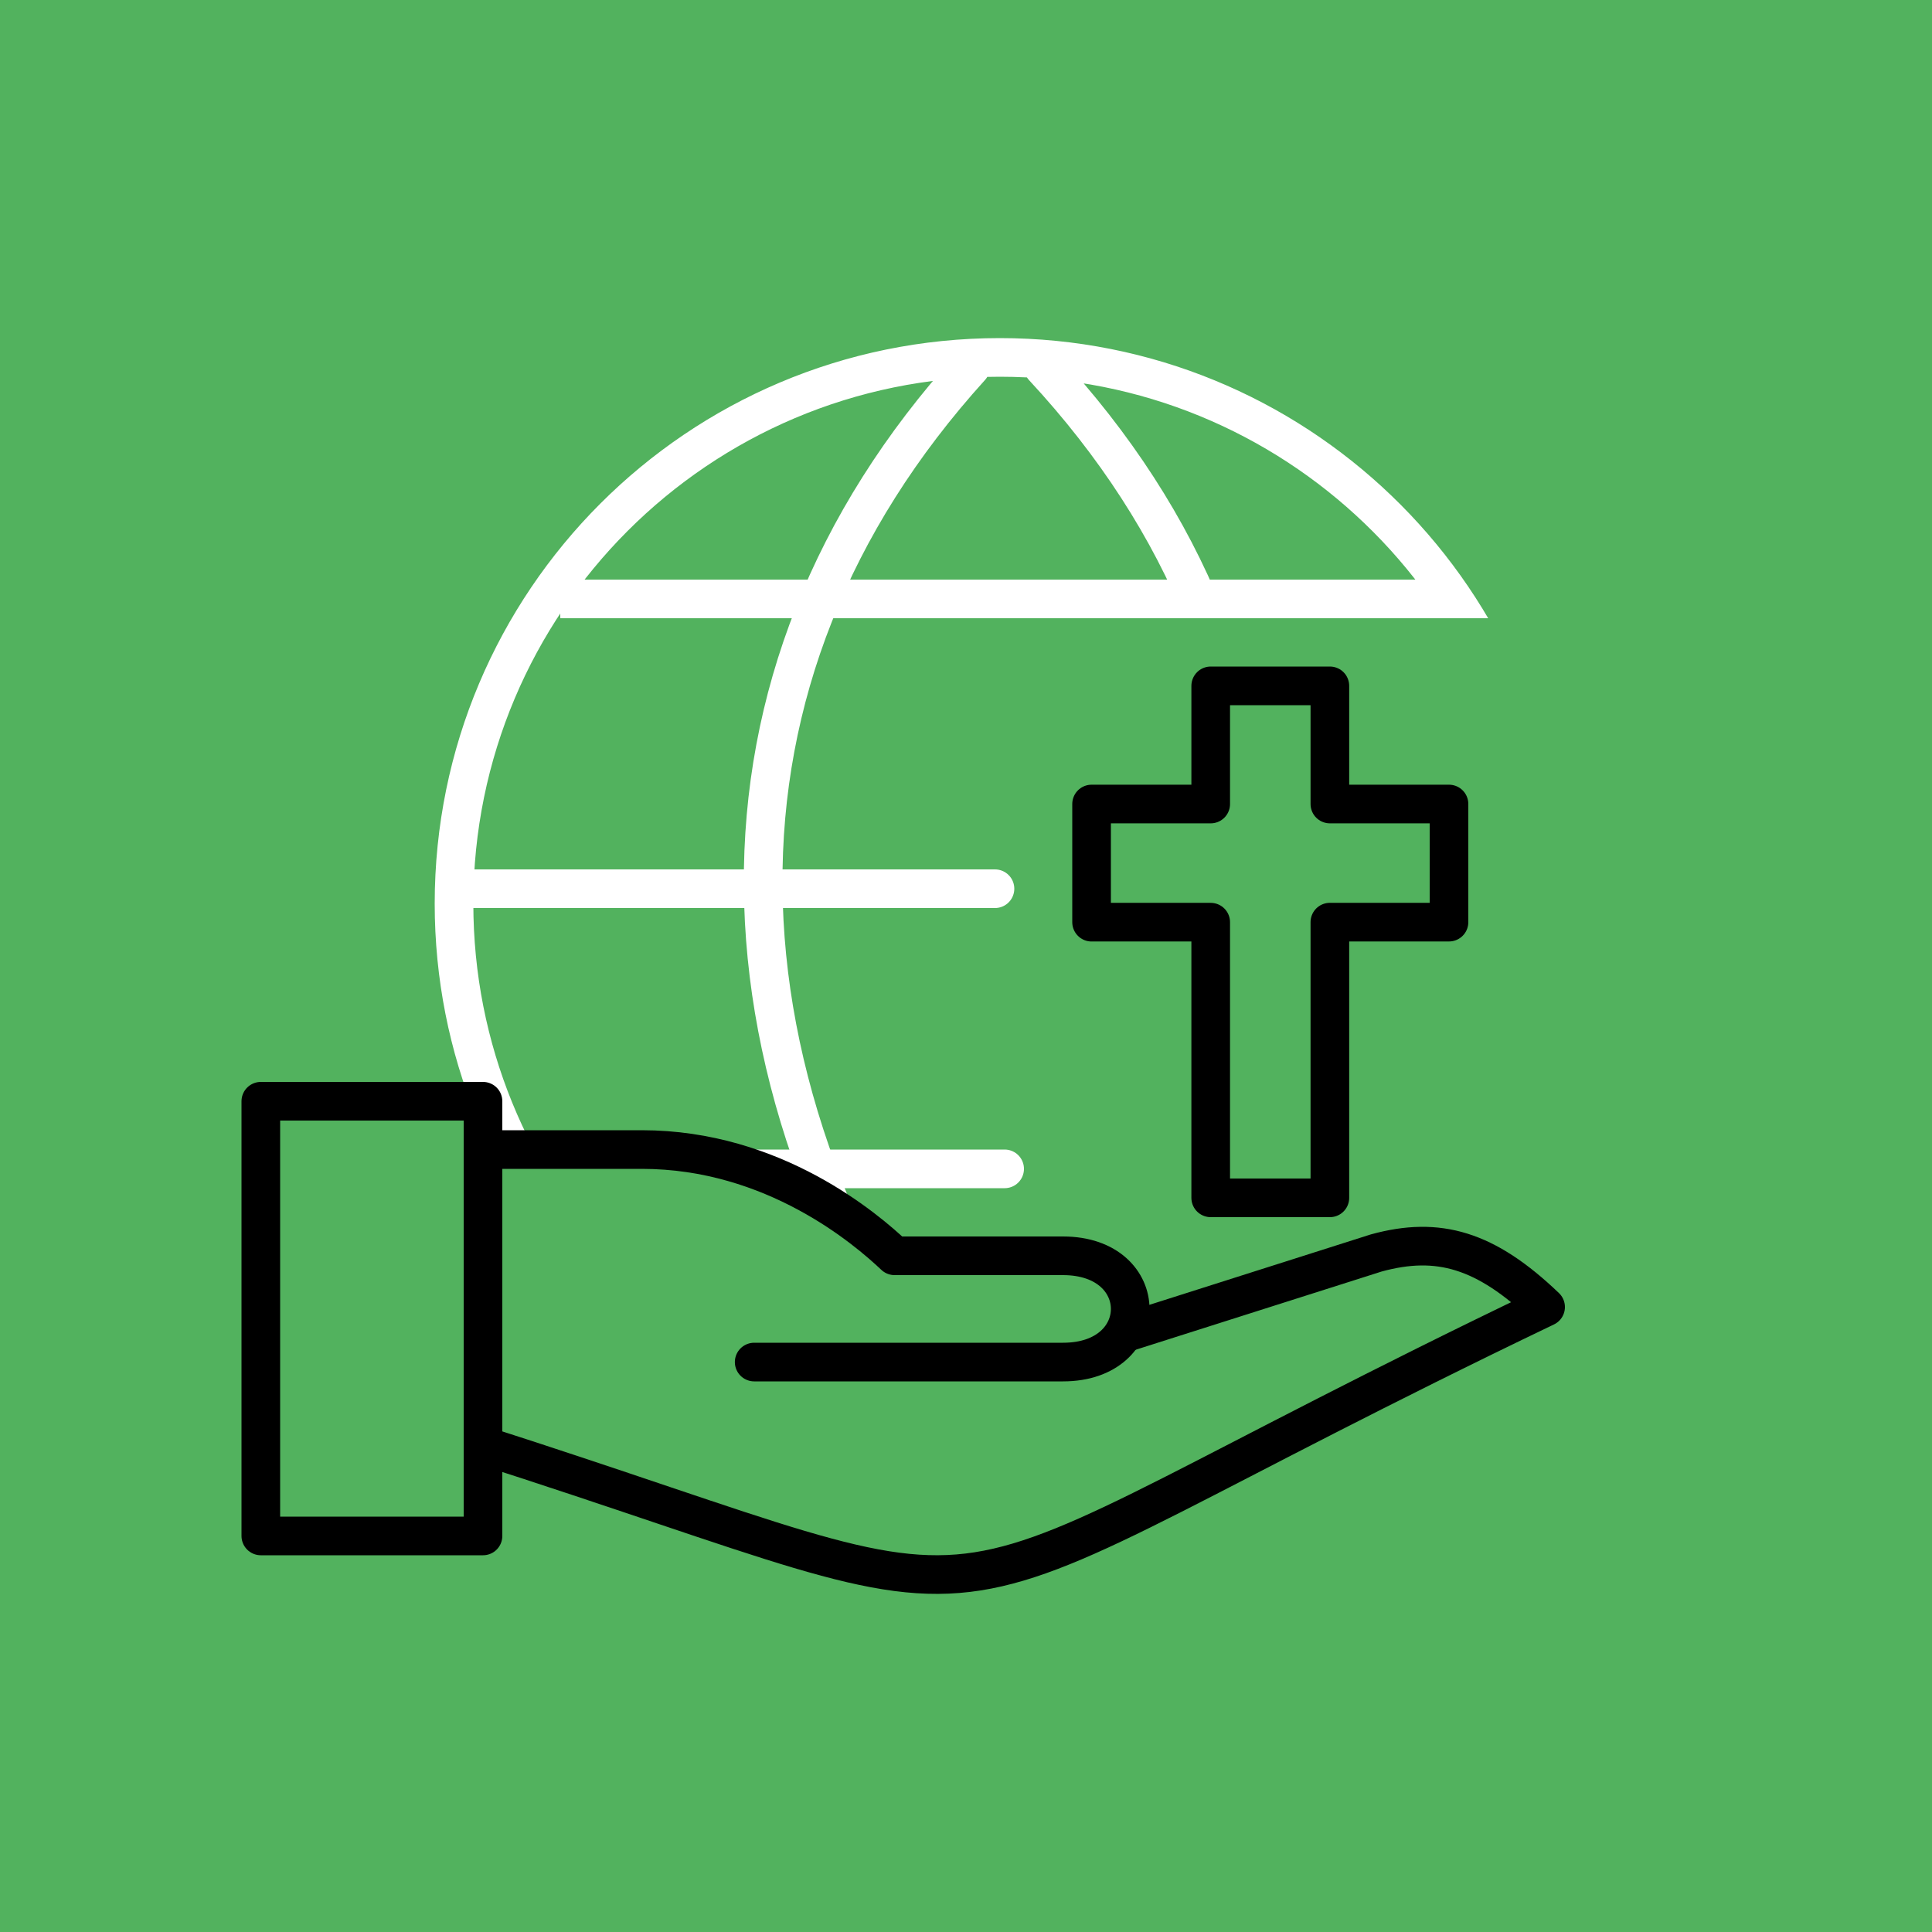 <svg width="50" height="50" xmlns="http://www.w3.org/2000/svg"><g fill="none" fill-rule="evenodd"><path fill="#52B25E" fill-rule="nonzero" d="M0 0h50v50H0z"/><g stroke-linejoin="round" stroke="#FFF"><path stroke-linecap="round" d="M13.5 30.25H26"/><path d="M14.5 15.5h23.25"/><path d="M25.75 23H12m13.111 14.5c-7.446-.398-13.361-6.565-13.361-14.115 0-7.808 6.324-14.135 14.125-14.135 7.597 0 13.802 5.997 14.125 13.52M25.12 9.5c-7.246 7.998-7.116 18.406.13 28.25M27 9.5c3.73 4.018 5.55 8.642 5.499 13.5" stroke-linecap="round"/></g><path fill="#52B25E" fill-rule="nonzero" d="M26.5 16h14v10.75h-14z"/><path d="M25.75 23.5H43v17.25H25.75z"/><g stroke-linecap="round" stroke-linejoin="round" fill="#52B25E" fill-rule="nonzero" stroke="#000"><path d="M12.25 37.328c15.669 5.01 9.89 5.06 27.75-3.502-1.552-1.486-2.778-1.839-4.381-1.4l-6.477 2.06-16.892.17"/><path d="M12.25 35.375V29.75h4.36c3.42 0 5.815 2.063 6.542 2.75h4.36c2.317 0 2.317 2.75 0 2.75h-7.994M37.5 20.808h-3.083V17.75h-3.084v3.058H28.25v3.058h3.083V31h3.084v-7.135H37.5v-3.057z"/><path d="M6.75 39.75h5.75V28.5H6.75z"/></g></g></svg>
